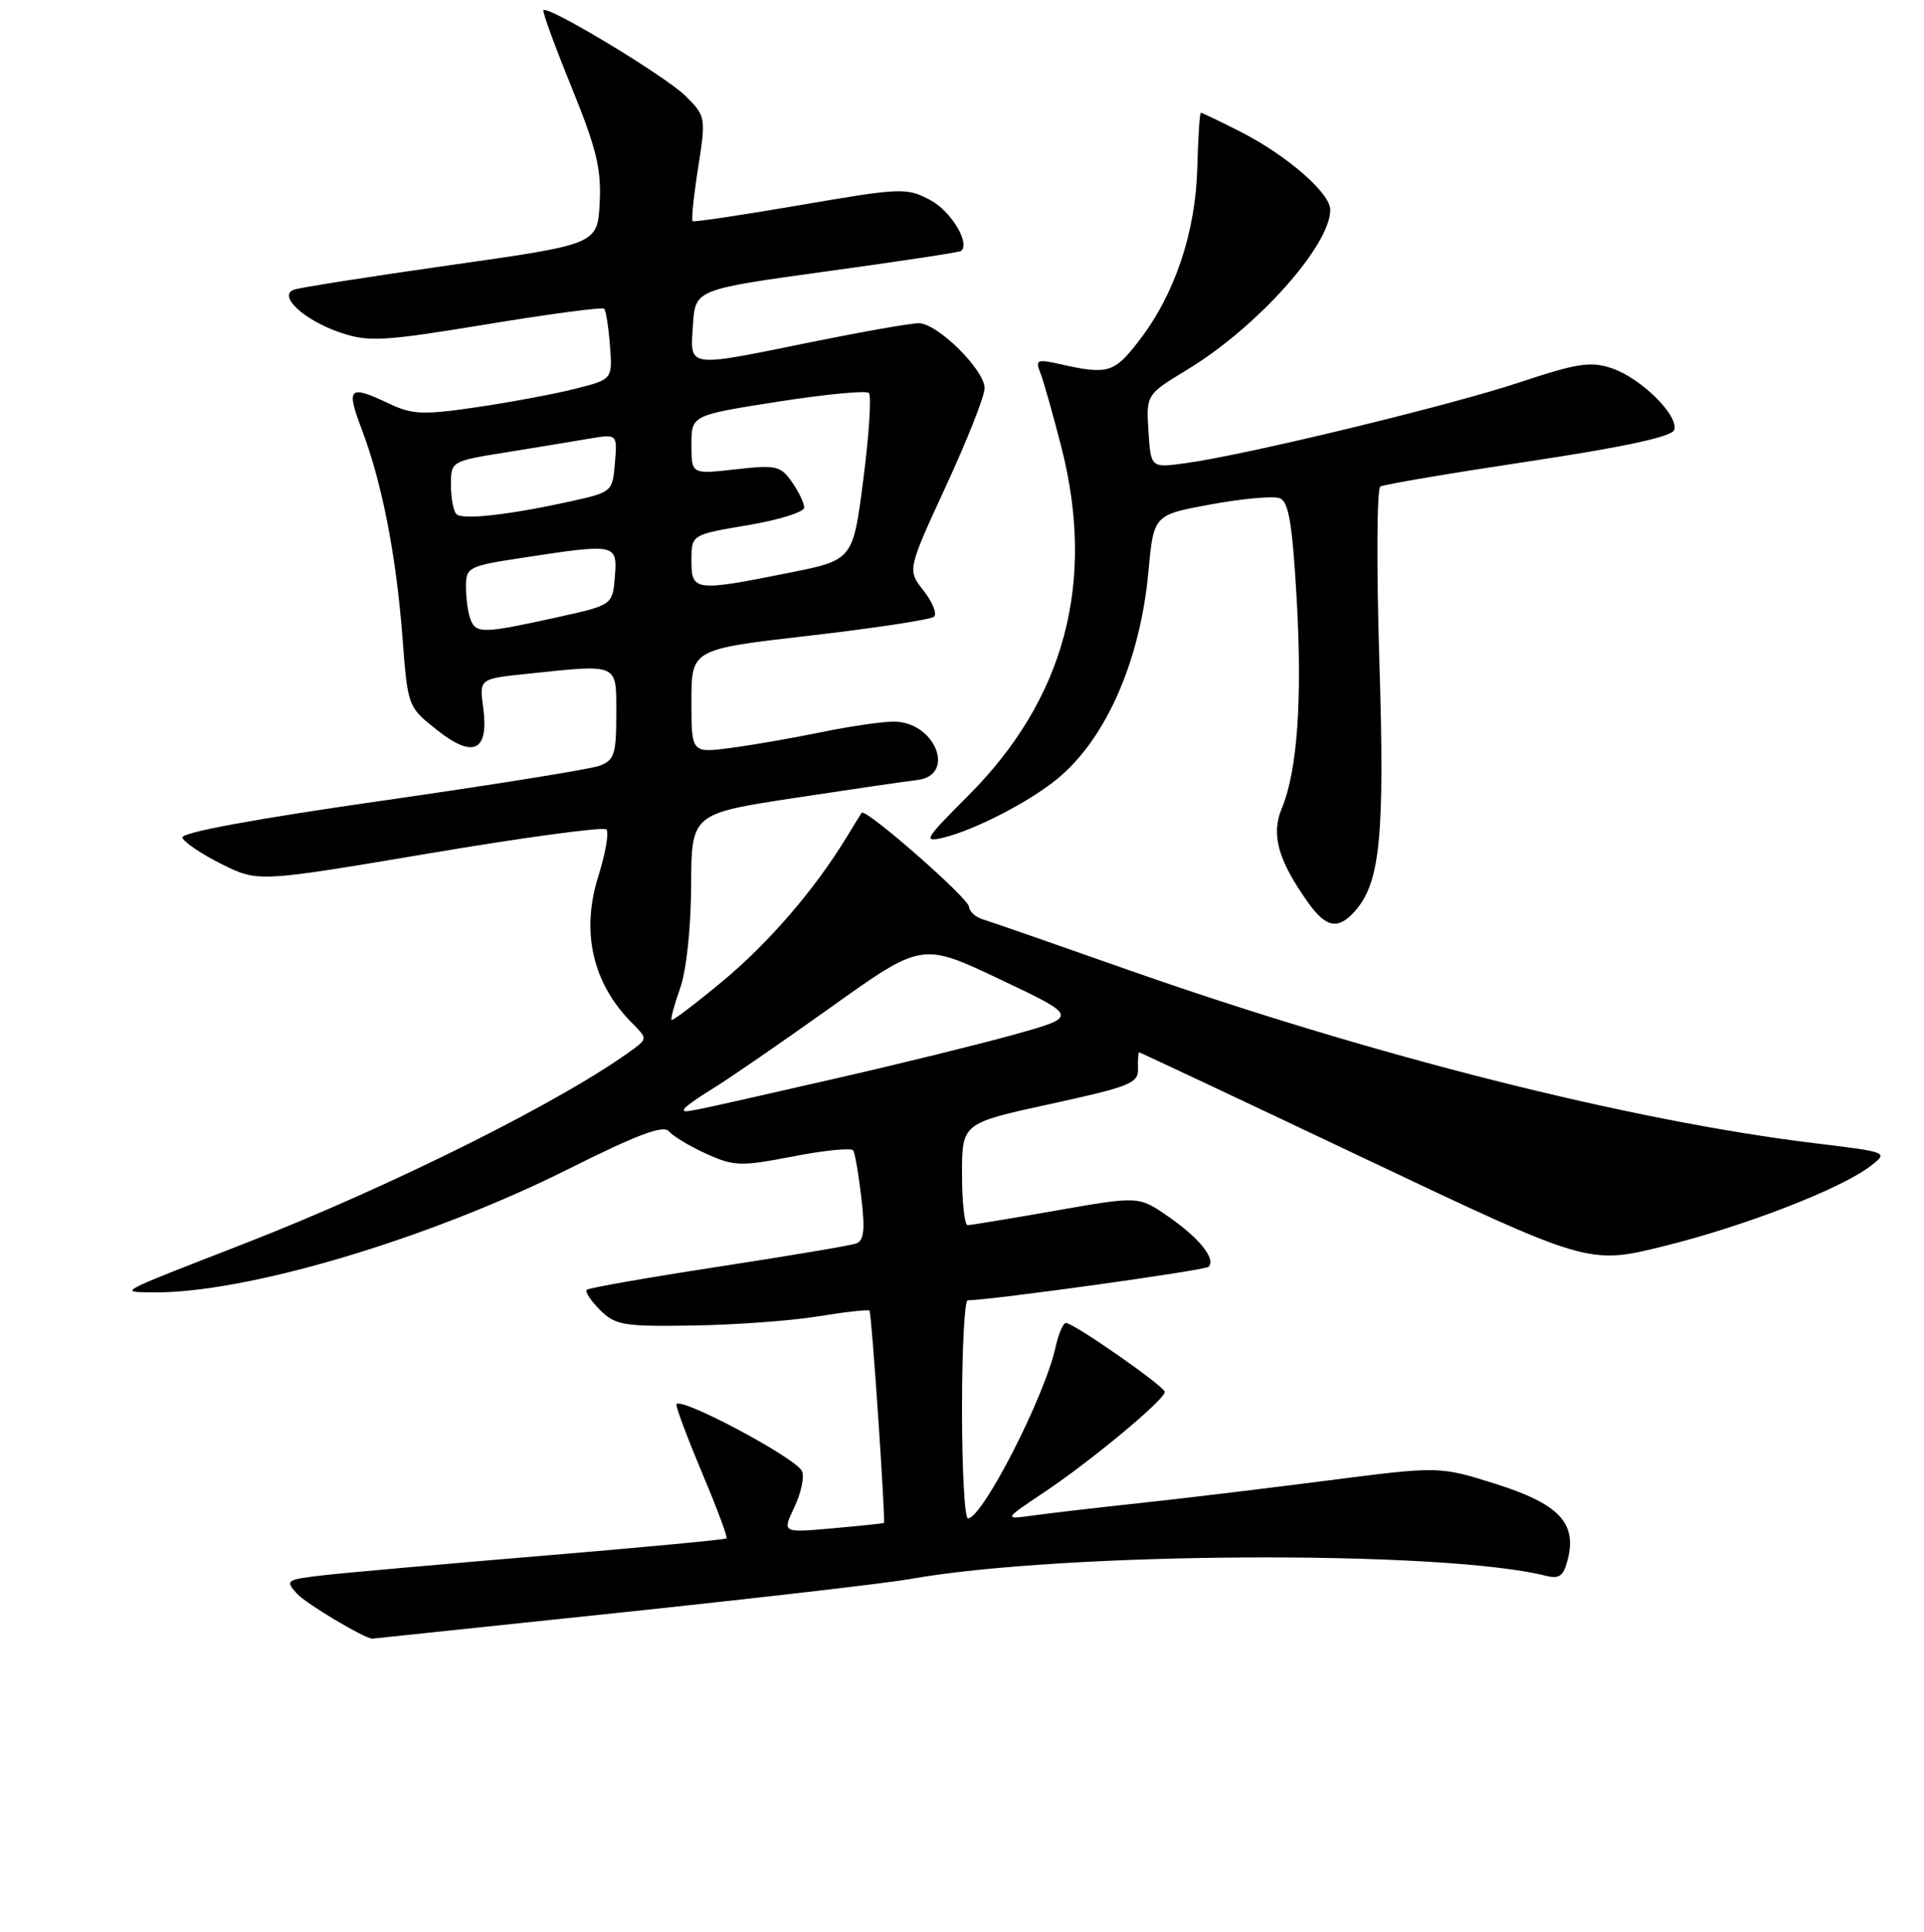 <?xml version="1.0" encoding="UTF-8" standalone="no"?>
<!DOCTYPE svg PUBLIC "-//W3C//DTD SVG 1.1//EN" "http://www.w3.org/Graphics/SVG/1.1/DTD/svg11.dtd" >
<svg xmlns="http://www.w3.org/2000/svg" xmlns:xlink="http://www.w3.org/1999/xlink" version="1.1" viewBox="0 0 256 257">
 <g >
 <path fill="currentColor"
d=" M 82.53 214.53 C 100.66 212.62 117.97 210.62 121.00 210.08 C 141.38 206.44 191.90 206.18 205.67 209.63 C 207.50 210.09 208.04 209.68 208.61 207.42 C 209.82 202.59 207.39 200.06 199.00 197.41 C 191.50 195.05 191.50 195.05 176.50 196.98 C 168.25 198.04 157.00 199.40 151.50 199.98 C 146.00 200.57 139.70 201.30 137.50 201.61 C 133.50 202.16 133.50 202.16 139.00 198.48 C 145.29 194.27 155.01 186.17 154.98 185.17 C 154.95 184.43 142.86 176.00 141.82 176.00 C 141.46 176.00 140.84 177.44 140.45 179.21 C 139.01 185.80 130.71 202.00 128.79 202.00 C 128.35 202.00 128.00 195.47 128.00 187.50 C 128.00 179.53 128.34 172.99 128.75 172.99 C 132.16 172.93 160.32 169.01 160.80 168.53 C 161.83 167.50 159.56 164.67 155.40 161.81 C 151.50 159.12 151.50 159.12 140.50 161.05 C 134.45 162.11 129.16 162.99 128.75 162.99 C 128.34 163.00 128.00 159.95 128.00 156.21 C 128.00 149.43 128.00 149.43 139.75 146.87 C 150.39 144.55 151.49 144.11 151.42 142.16 C 151.38 140.97 151.45 140.00 151.57 140.00 C 151.70 140.00 165.21 146.36 181.59 154.13 C 211.38 168.26 211.38 168.26 221.44 165.77 C 232.17 163.11 244.97 158.15 248.89 155.12 C 251.28 153.28 251.28 153.28 241.39 152.08 C 216.87 149.10 182.47 140.41 150.00 128.99 C 140.38 125.60 131.71 122.59 130.75 122.30 C 129.79 122.01 128.97 121.26 128.93 120.63 C 128.87 119.48 115.13 107.45 114.65 108.13 C 114.51 108.33 113.57 109.85 112.57 111.50 C 108.37 118.37 102.25 125.47 96.13 130.55 C 92.55 133.52 89.50 135.83 89.36 135.69 C 89.21 135.54 89.73 133.64 90.50 131.46 C 91.33 129.14 91.93 123.51 91.96 117.87 C 92.00 108.25 92.00 108.25 105.75 106.15 C 113.31 105.00 120.62 103.93 121.99 103.78 C 127.30 103.19 124.45 96.00 118.91 96.00 C 117.38 96.00 113.06 96.63 109.32 97.40 C 105.57 98.17 100.14 99.12 97.25 99.50 C 92.00 100.19 92.00 100.19 92.00 93.28 C 92.00 86.37 92.00 86.37 107.75 84.56 C 116.41 83.56 123.85 82.43 124.28 82.04 C 124.71 81.66 124.08 80.10 122.89 78.58 C 120.72 75.83 120.72 75.83 125.87 64.66 C 128.70 58.52 131.02 52.67 131.01 51.65 C 131.00 49.19 124.72 43.00 122.24 43.00 C 121.16 43.00 114.75 44.13 108.00 45.50 C 91.20 48.92 91.83 49.01 92.20 43.26 C 92.50 38.51 92.50 38.51 110.00 36.10 C 119.62 34.78 127.67 33.56 127.87 33.39 C 129.13 32.37 126.53 28.07 123.77 26.61 C 120.63 24.95 119.95 24.97 106.50 27.28 C 98.80 28.60 92.35 29.57 92.16 29.42 C 91.97 29.27 92.30 26.08 92.89 22.33 C 93.94 15.60 93.91 15.46 91.23 12.78 C 88.60 10.17 72.95 0.71 72.31 1.36 C 72.14 1.53 73.82 6.13 76.04 11.58 C 79.36 19.75 80.03 22.47 79.79 26.99 C 79.50 32.49 79.50 32.49 60.00 35.26 C 49.27 36.78 39.88 38.26 39.11 38.54 C 36.90 39.34 40.49 42.64 45.35 44.27 C 49.08 45.52 51.03 45.40 64.74 43.15 C 73.12 41.77 80.16 40.83 80.39 41.07 C 80.63 41.31 80.97 43.52 81.16 45.99 C 81.50 50.47 81.50 50.47 76.50 51.73 C 73.75 52.43 67.85 53.52 63.39 54.18 C 56.26 55.22 54.85 55.16 51.74 53.68 C 46.42 51.16 46.02 51.54 48.13 57.11 C 50.82 64.18 52.71 73.83 53.55 84.77 C 54.26 94.04 54.26 94.04 58.15 97.12 C 63.00 100.96 65.07 99.95 64.29 94.11 C 63.78 90.31 63.78 90.31 70.04 89.65 C 82.48 88.35 82.00 88.14 82.00 95.02 C 82.00 100.36 81.74 101.14 79.75 101.88 C 78.51 102.34 65.45 104.43 50.73 106.54 C 33.82 108.96 24.07 110.76 24.27 111.43 C 24.45 112.02 26.78 113.60 29.46 114.94 C 34.33 117.37 34.33 117.37 57.16 113.52 C 69.72 111.40 80.30 109.97 80.68 110.34 C 81.05 110.72 80.57 113.52 79.61 116.57 C 77.27 124.00 78.85 130.85 84.13 136.13 C 86.09 138.09 86.10 138.21 84.33 139.52 C 75.30 146.23 52.24 157.76 32.50 165.45 C 15.32 172.14 15.87 171.85 20.12 171.93 C 32.42 172.16 56.83 164.94 75.76 155.46 C 84.87 150.90 88.28 149.63 89.01 150.51 C 89.55 151.16 91.79 152.50 93.99 153.50 C 97.70 155.17 98.55 155.19 105.55 153.84 C 109.71 153.03 113.30 152.68 113.53 153.05 C 113.76 153.42 114.25 156.26 114.61 159.34 C 115.12 163.68 114.95 165.07 113.89 165.44 C 113.12 165.71 104.86 167.09 95.52 168.53 C 86.18 169.96 78.33 171.34 78.07 171.59 C 77.82 171.85 78.62 173.06 79.84 174.28 C 81.89 176.31 82.96 176.49 92.29 176.34 C 97.90 176.25 105.40 175.70 108.94 175.11 C 112.48 174.53 115.52 174.19 115.69 174.36 C 115.98 174.64 117.85 202.35 117.61 202.61 C 117.55 202.67 114.48 202.99 110.79 203.32 C 104.07 203.92 104.07 203.92 105.68 200.55 C 106.56 198.70 107.04 196.54 106.73 195.75 C 106.07 194.02 90.00 185.49 90.00 186.87 C 90.00 187.40 91.57 191.56 93.48 196.10 C 95.40 200.65 96.84 204.50 96.67 204.66 C 96.51 204.82 85.61 205.85 72.44 206.95 C 59.27 208.05 46.10 209.22 43.17 209.55 C 38.04 210.14 37.90 210.23 39.53 212.03 C 40.72 213.35 48.48 217.97 49.53 218.00 C 49.55 218.00 64.40 216.44 82.53 214.53 Z  M 180.25 121.25 C 183.66 117.43 184.26 111.34 183.53 87.86 C 183.14 75.41 183.20 65.00 183.66 64.73 C 184.12 64.45 192.99 62.95 203.37 61.39 C 216.04 59.48 222.40 58.11 222.75 57.22 C 223.46 55.35 218.32 50.26 214.40 48.97 C 211.63 48.05 209.79 48.34 202.31 50.83 C 193.10 53.91 165.87 60.51 157.80 61.61 C 153.12 62.26 153.12 62.26 152.81 57.38 C 152.50 52.50 152.50 52.50 158.00 49.16 C 167.30 43.52 177.00 32.66 177.00 27.91 C 177.00 25.68 171.18 20.63 165.00 17.50 C 162.28 16.12 159.94 15.00 159.78 15.00 C 159.63 15.00 159.41 18.29 159.31 22.31 C 159.08 30.92 156.32 39.13 151.59 45.28 C 148.25 49.63 147.41 49.88 141.08 48.45 C 137.98 47.75 137.73 47.86 138.42 49.59 C 138.84 50.64 140.09 55.09 141.22 59.47 C 145.82 77.48 141.67 93.01 128.81 105.87 C 123.03 111.65 122.76 112.10 125.51 111.44 C 129.78 110.40 137.19 106.56 140.88 103.45 C 147.25 98.09 151.72 87.81 152.81 76.00 C 153.50 68.50 153.50 68.50 161.13 67.10 C 165.33 66.33 169.45 65.96 170.28 66.28 C 171.46 66.73 171.95 69.61 172.52 79.48 C 173.30 93.06 172.63 102.54 170.55 107.54 C 169.09 111.02 170.05 114.46 174.05 120.07 C 176.44 123.43 178.03 123.73 180.25 121.25 Z  M 91.00 147.60 C 91.00 147.36 92.69 146.14 94.75 144.88 C 96.81 143.63 103.94 138.72 110.58 133.98 C 122.67 125.36 122.67 125.36 133.08 130.30 C 143.50 135.24 143.50 135.24 135.00 137.62 C 130.32 138.92 119.53 141.58 111.00 143.52 C 90.28 148.24 91.00 148.10 91.00 147.60 Z  M 62.61 82.42 C 62.27 81.55 62.00 79.60 62.00 78.09 C 62.00 75.44 62.25 75.31 69.75 74.17 C 81.98 72.30 82.17 72.34 81.81 76.75 C 81.50 80.50 81.50 80.50 74.00 82.15 C 64.31 84.29 63.33 84.31 62.61 82.42 Z  M 92.00 74.57 C 92.00 71.13 92.00 71.13 99.50 69.87 C 103.62 69.18 107.00 68.12 107.00 67.53 C 107.00 66.93 106.26 65.39 105.36 64.11 C 103.86 61.96 103.26 61.83 97.86 62.44 C 92.00 63.10 92.00 63.10 92.00 59.17 C 92.00 55.24 92.00 55.24 103.49 53.44 C 109.80 52.45 115.26 51.93 115.61 52.28 C 115.97 52.63 115.64 57.78 114.88 63.71 C 113.50 74.50 113.50 74.50 105.00 76.20 C 92.43 78.72 92.00 78.66 92.00 74.57 Z  M 60.73 68.40 C 60.33 67.99 60.00 66.25 60.00 64.51 C 60.00 61.37 60.03 61.35 67.25 60.19 C 71.24 59.55 76.22 58.73 78.32 58.37 C 82.14 57.72 82.14 57.72 81.82 61.59 C 81.51 65.40 81.41 65.48 76.09 66.66 C 67.79 68.50 61.54 69.20 60.73 68.40 Z "/>
</g>
</svg>